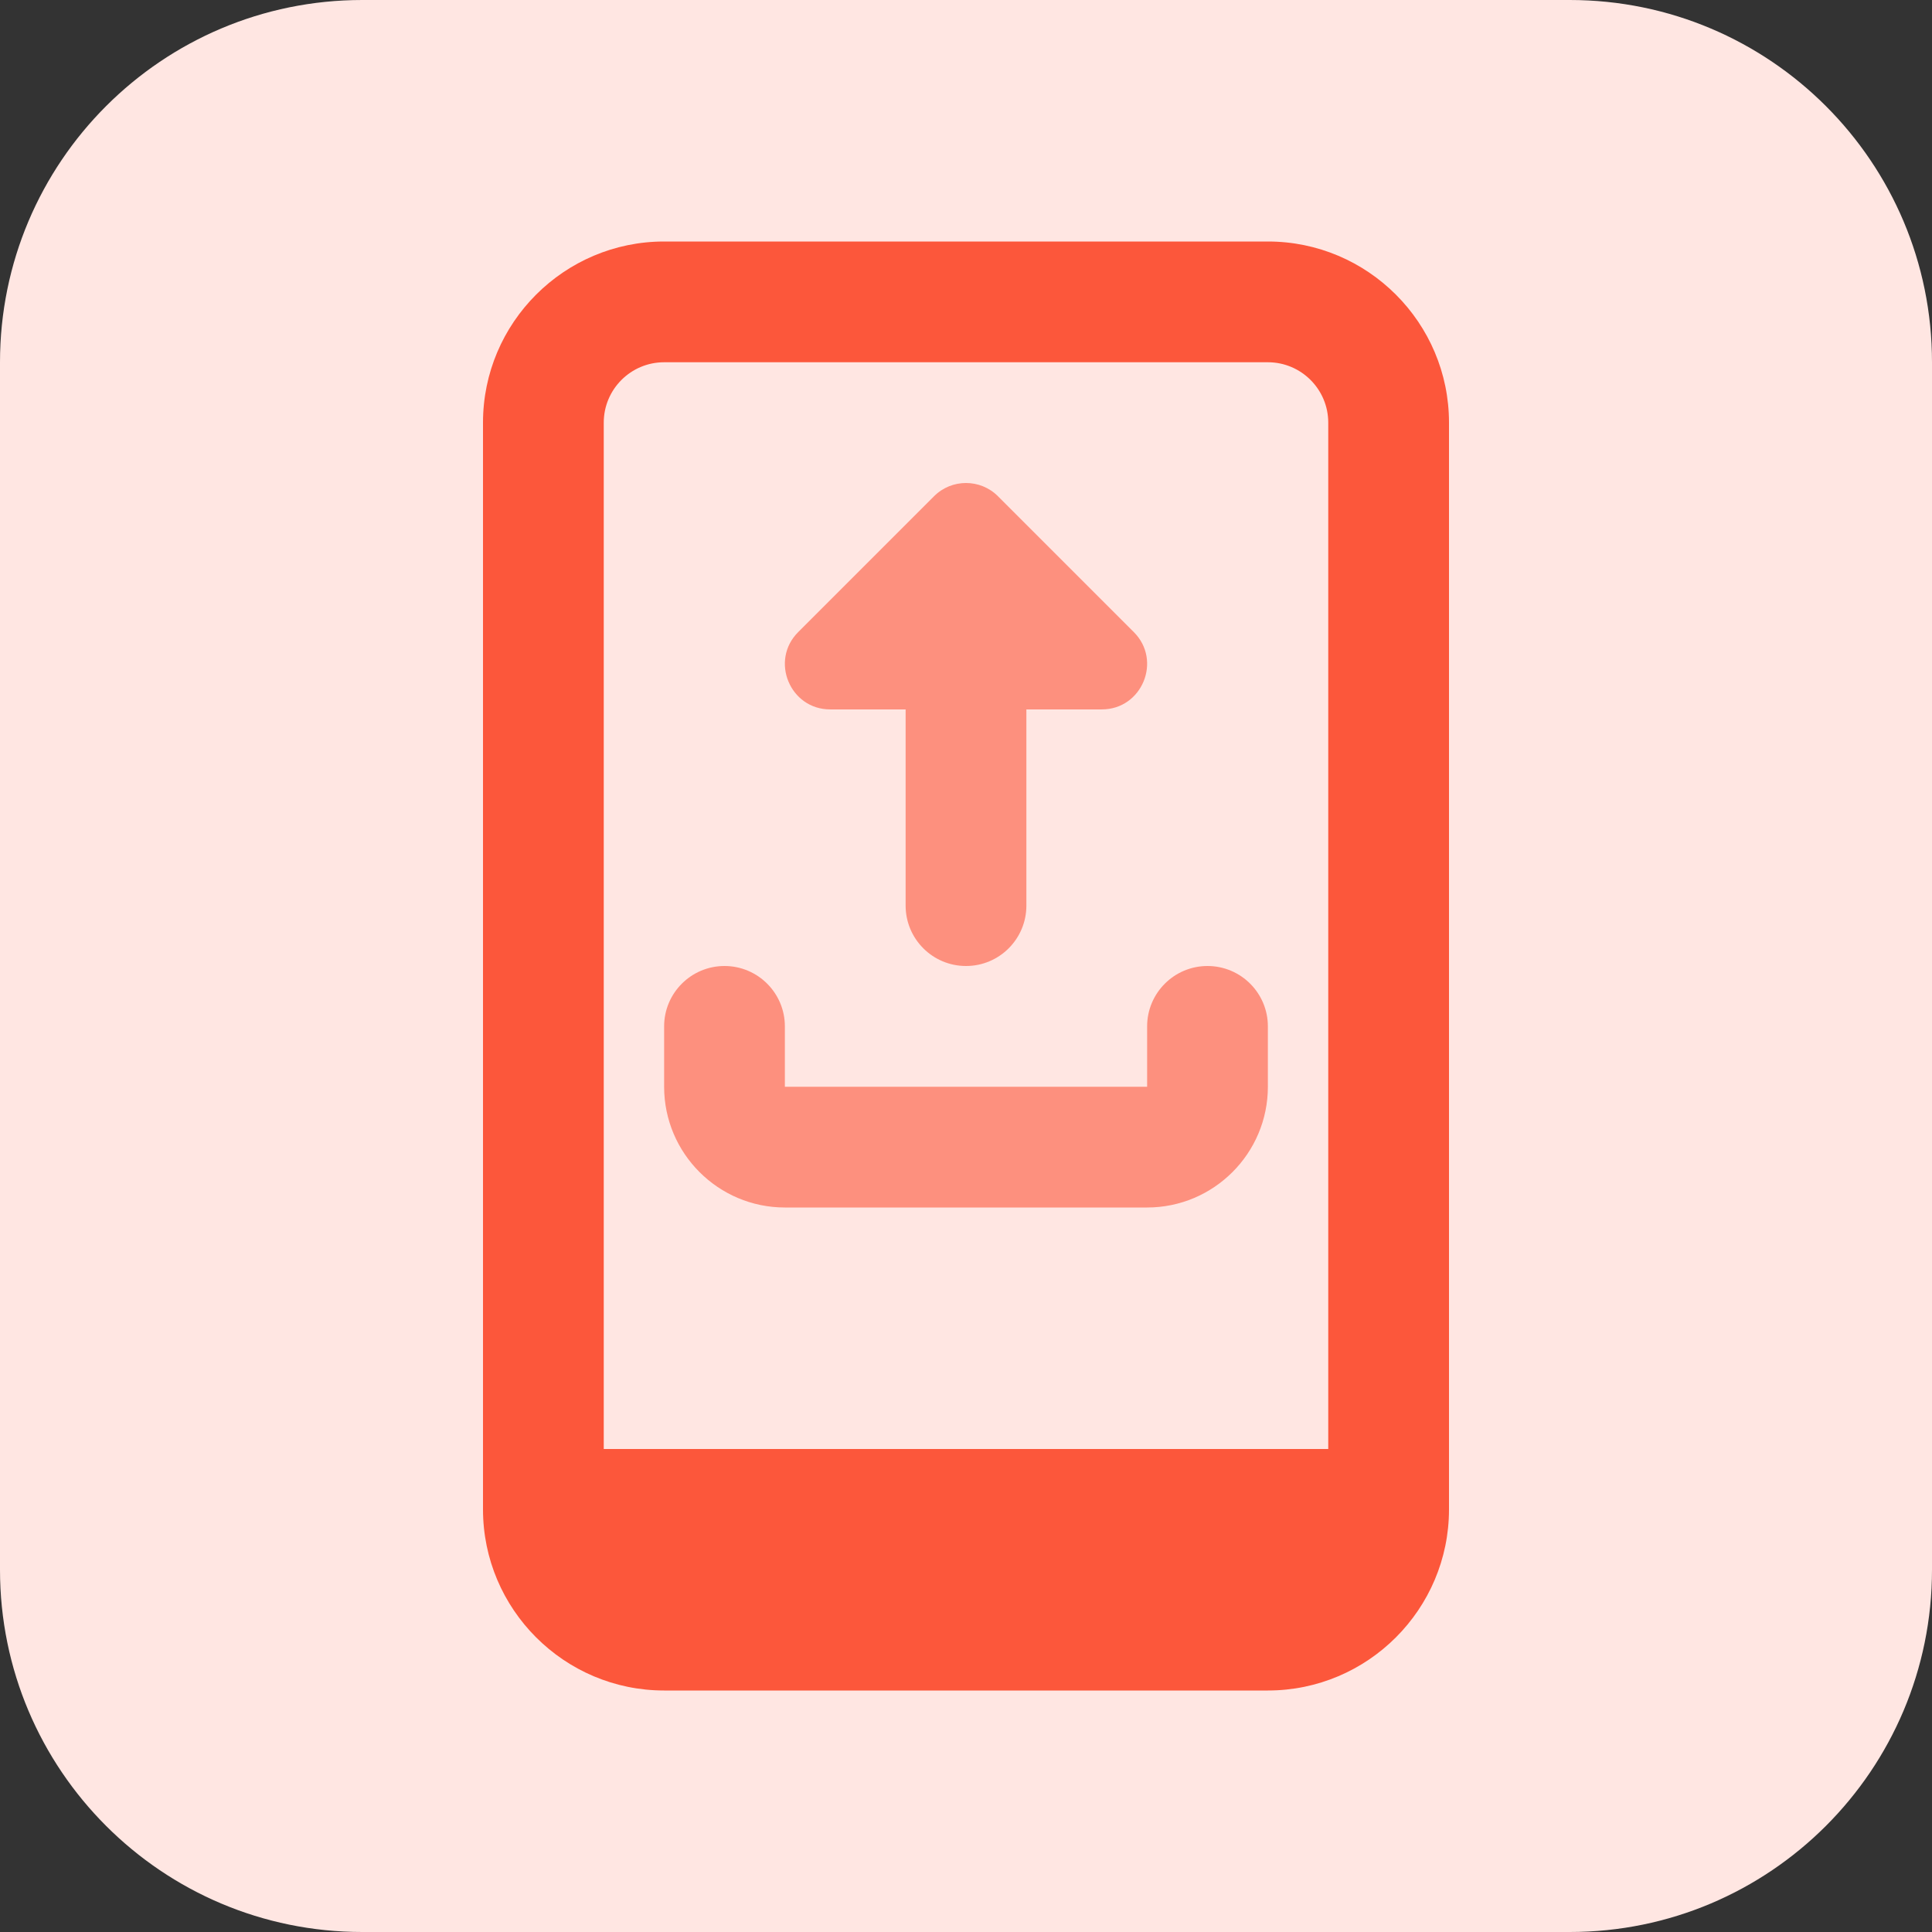 <svg id="bold" enable-background="new 0 0 32 32" height="512" viewBox="0 0 32 32" width="512" xmlns="http://www.w3.org/2000/svg"><rect x="0" y="0" width="32" height="32" fill="#333333" stroke="none"/><path d="m26 32h-20c-3.314 0-6-2.686-6-6v-20c0-3.314 2.686-6 6-6h20c3.314 0 6 2.686 6 6v20c0 3.314-2.686 6-6 6z" fill="#ffe6e2"/><path d="m13.75 11.75h1.25v3.25c0 .552.448 1 1 1s1-.448 1-1v-3.25h1.25c.666 0 1.001-.809.53-1.28l-2.25-2.25c-.146-.147-.338-.22-.53-.22s-.384.073-.53.22l-2.25 2.25c-.471.471-.136 1.28.53 1.28z" fill="#fd907e"/><path d="m19 20h-6c-1.103 0-2-.897-2-2v-1c0-.552.448-1 1-1s1 .448 1 1v1h6v-1c0-.552.448-1 1-1s1 .448 1 1v1c0 1.103-.897 2-2 2z" fill="#fd907e"/><path d="m21 4h-10c-1.654 0-3 1.346-3 3v18c0 1.654 1.346 3 3 3h10c1.654 0 3-1.346 3-3v-18c0-1.654-1.346-3-3-3zm-10 2h10c.551 0 1 .448 1 1v17h-12v-17c0-.552.449-1 1-1z" fill="#fc573b"/></svg>